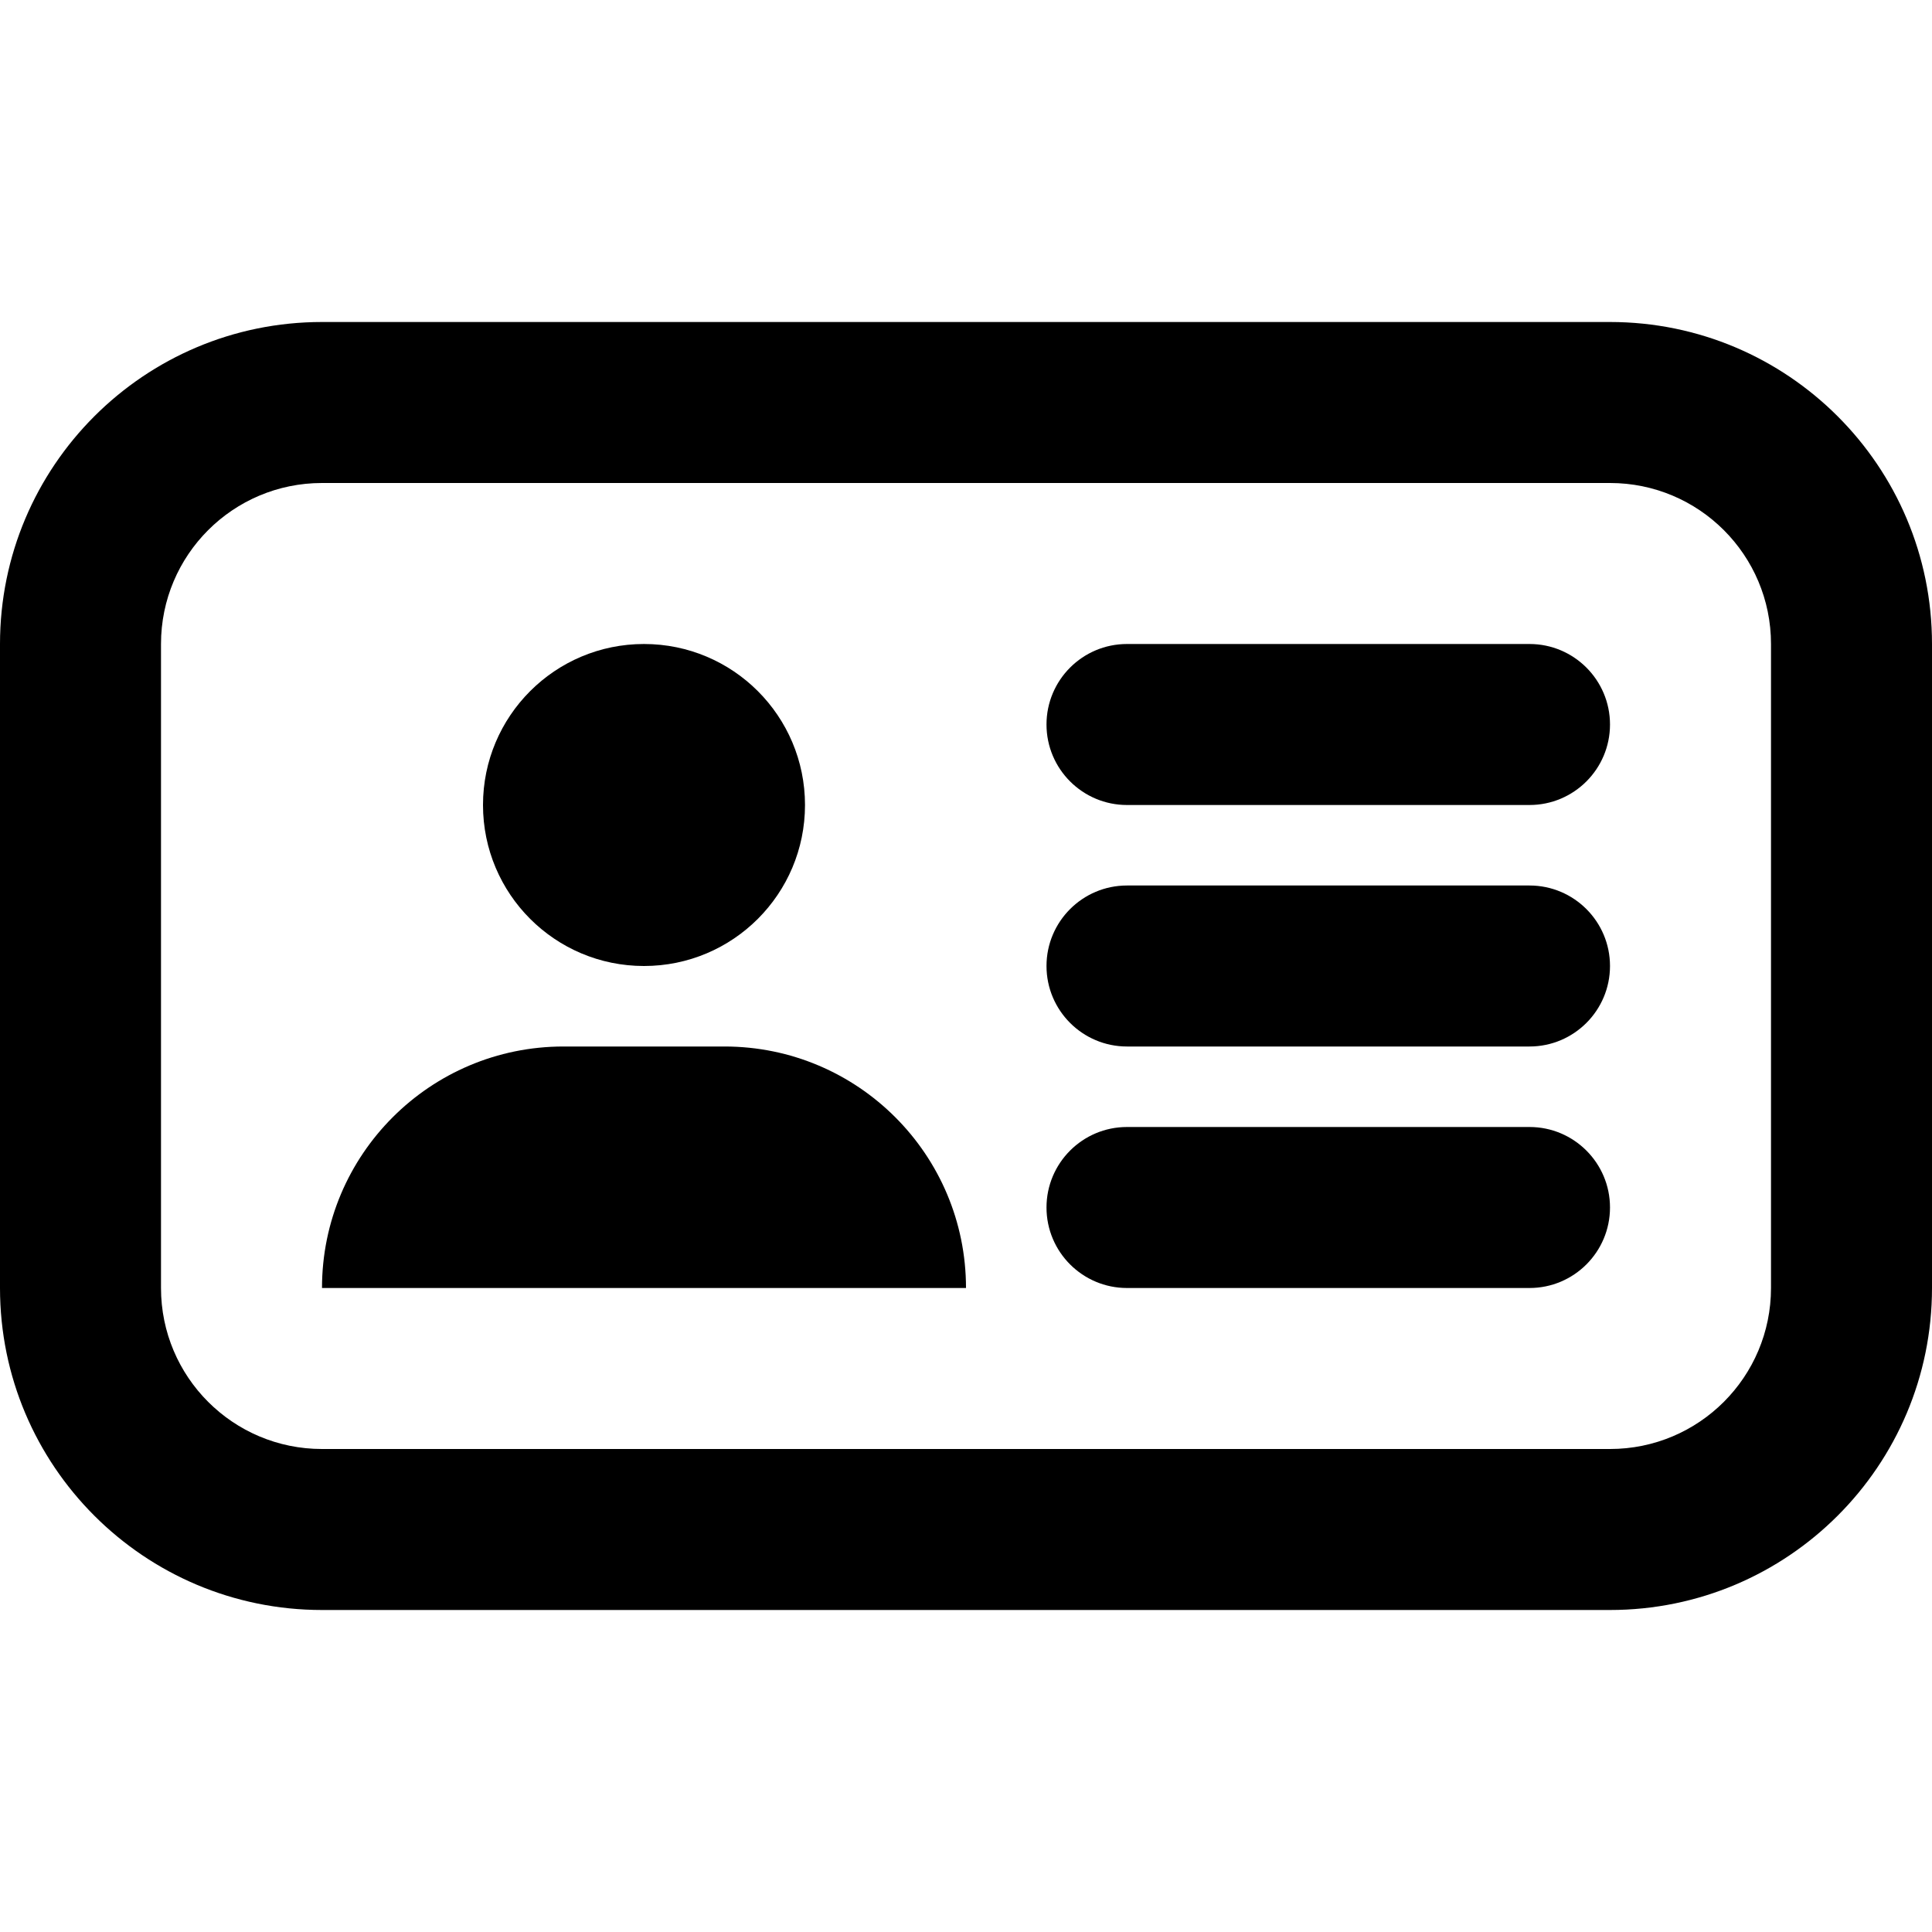 <svg viewBox="0 0 24 24" fill="none" xmlns="http://www.w3.org/2000/svg">
<path fill-rule="evenodd" clip-rule="evenodd" d="M0 8C0 5.791 1.791 4 4 4H20C22.209 4 24 5.791 24 8V16C24 18.209 22.209 20 20 20H4C1.791 20 0 18.209 0 16V8ZM4 6C2.895 6 2 6.895 2 8V16C2 17.105 2.895 18 4 18H20C21.105 18 22 17.105 22 16V8C22 6.895 21.105 6 20 6H4Z" fill="currentColor"/>
<path d="M10 10C10 11.105 9.105 12 8 12C6.895 12 6 11.105 6 10C6 8.895 6.895 8 8 8C9.105 8 10 8.895 10 10Z" fill="currentColor"/>
<path d="M4 16C4 14.343 5.343 13 7 13H9C10.657 13 12 14.343 12 16H4Z" fill="currentColor"/>
<path d="M13 9C13 8.448 13.448 8 14 8H19C19.552 8 20 8.448 20 9C20 9.552 19.552 10 19 10H14C13.448 10 13 9.552 13 9Z" fill="currentColor"/>
<path d="M13 12C13 11.448 13.448 11 14 11H19C19.552 11 20 11.448 20 12C20 12.552 19.552 13 19 13H14C13.448 13 13 12.552 13 12Z" fill="currentColor"/>
<path d="M13 15C13 14.448 13.448 14 14 14H19C19.552 14 20 14.448 20 15C20 15.552 19.552 16 19 16H14C13.448 16 13 15.552 13 15Z" fill="currentColor"/>
</svg>
